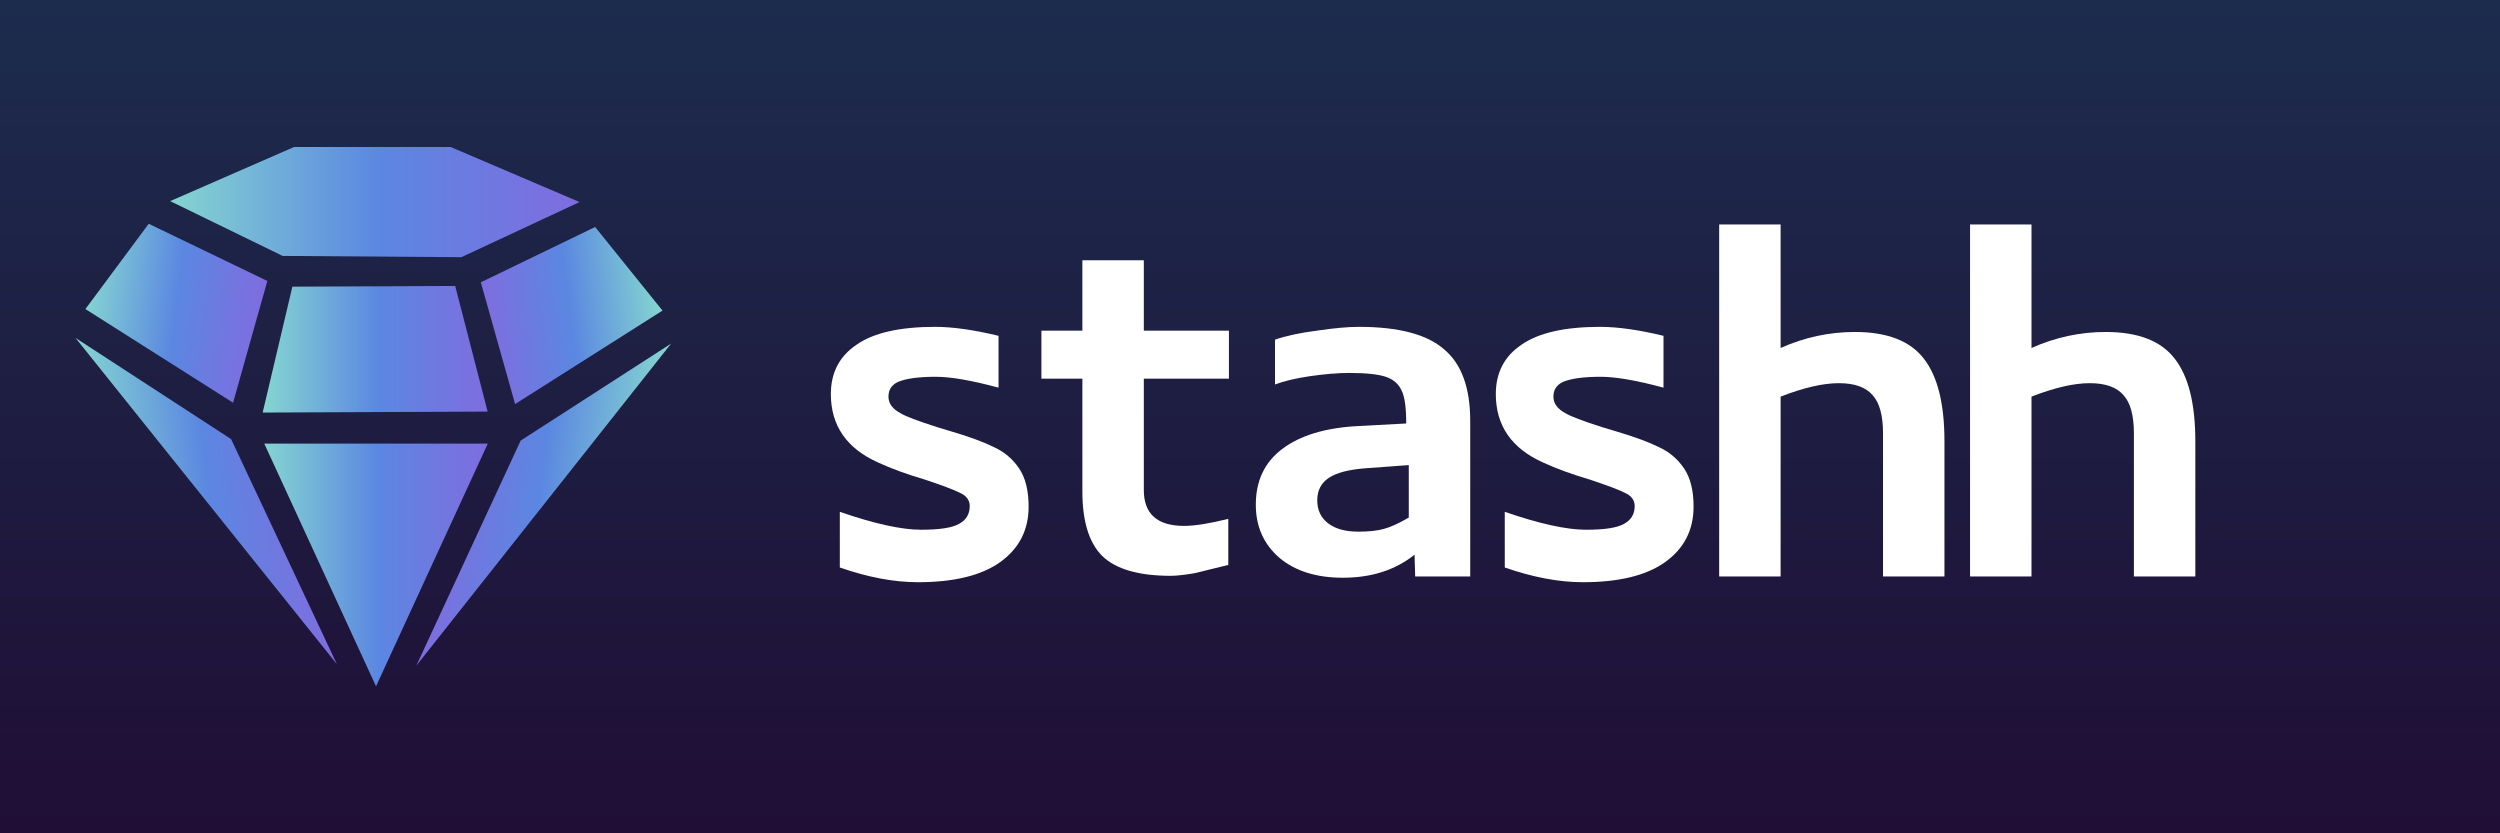 <?xml version="1.0" encoding="UTF-8" standalone="no"?>
<svg
   data-name="Layer 1"
   viewBox="0 0 30799.5 9295.072"
   width="750"
   height="250"
   class="css-1tw2bcv"
   version="1.1"
   id="svg31"
   sodipodi:docname="logo wordmark.svg"
   inkscape:version="1.1 (c68e22c387, 2021-05-23)"
   xmlns:inkscape="http://www.inkscape.org/namespaces/inkscape"
   xmlns:sodipodi="http://sodipodi.sourceforge.net/DTD/sodipodi-0.dtd"
   xmlns:xlink="http://www.w3.org/1999/xlink"
   xmlns="http://www.w3.org/2000/svg"
   xmlns:svg="http://www.w3.org/2000/svg">
  <rect x="0" y="0" width="30799.5" height="9295.072" fill="#333333" stroke="none"/>
  <sodipodi:namedview
     id="namedview28"
     pagecolor="#ffffff"
     bordercolor="#666666"
     borderopacity="1.0"
     inkscape:pageshadow="2"
     inkscape:pageopacity="0.0"
     inkscape:pagecheckerboard="0"
     showgrid="false"
     units="px"
     inkscape:zoom="1.6171429"
     inkscape:cx="350"
     inkscape:cy="125.22085"
     inkscape:window-width="3200"
     inkscape:window-height="1261"
     inkscape:window-x="3111"
     inkscape:window-y="-9"
     inkscape:window-maximized="1"
     inkscape:current-layer="svg31"
     inkscape:document-units="in"
     showguides="true"
     inkscape:guide-bbox="true" />
  <defs
     id="defs15">
    <linearGradient
       id="linearGradient306">
      <stop
         style="stop-color:#1c2c4d;stop-opacity:1"
         offset="0"
         id="stop302" />
      <stop
         style="stop-color:#200e36;stop-opacity:1"
         offset="1"
         id="stop304" />
    </linearGradient>
    <linearGradient
       id="prefix__a"
       x1="455.51"
       y1="1008.52"
       x2="994.83"
       y2="1008.52"
       gradientUnits="userSpaceOnUse">
      <stop
         offset="0"
         stop-color="#84d5d1"
         id="stop2" />
      <stop
         offset="0.51"
         stop-color="#5b87e1"
         id="stop4" />
      <stop
         offset="1"
         stop-color="#806ce0"
         id="stop6" />
    </linearGradient>
    <linearGradient
       id="prefix__b"
       x1="299.9"
       y1="1211.43"
       x2="913.03"
       y2="1211.43"
       gradientTransform="matrix(0.89,0.11,0.11,0.9,-353.39,-297.52)"
       xlink:href="#prefix__a" />
    <linearGradient
       id="prefix__c"
       x1="798.97"
       y1="853.39"
       x2="1182.07"
       y2="853.39"
       gradientTransform="matrix(1.42,0,0,0.97,-678.68,-334.13)"
       xlink:href="#prefix__a" />
    <linearGradient
       id="prefix__d"
       x1="253.63"
       y1="772.84"
       x2="784.57"
       y2="772.84"
       gradientTransform="matrix(0.82,-0.05,-0.11,0.92,-103.48,-285.07)"
       xlink:href="#prefix__a" />
    <linearGradient
       id="prefix__e"
       x1="228.43"
       y1="132.94"
       x2="1216.15"
       y2="132.94"
       xlink:href="#prefix__a" />
    <linearGradient
       id="prefix__f"
       x1="1483.5"
       y1="812.15"
       x2="2014.42"
       y2="812.15"
       gradientTransform="matrix(-0.82,-0.05,0.11,0.92,2543.06,-255.2)"
       xlink:href="#prefix__a" />
    <linearGradient
       id="prefix__g"
       x1="1418.13"
       y1="1087.5"
       x2="2014.51"
       y2="1087.5"
       gradientTransform="matrix(-0.89,0.11,-0.11,0.9,2770.01,-297.52)"
       xlink:href="#prefix__a" />
    <linearGradient
       xlink:href="#prefix__a"
       id="linearGradient46"
       gradientUnits="userSpaceOnUse"
       x1="455.51"
       y1="1008.52"
       x2="994.83"
       y2="1008.52" />
    <linearGradient
       xlink:href="#linearGradient306"
       id="linearGradient308"
       x1="-38297.727"
       y1="-2229.109"
       x2="-38297.727"
       y2="20187.582"
       gradientUnits="userSpaceOnUse"
       gradientTransform="matrix(1.364,0,0,0.455,66800.297,555.281)" />
  </defs>
  <rect
     style="fill:url(#linearGradient308);fill-opacity:1;fill-rule:evenodd;stroke-width:32.331"
     id="rect258"
     width="30799.5"
     height="10266.5"
     x="2.2271252e-12"
     y="-485.714"
     sodipodi:insensitive="true" />
  <g
     id="g42"
     transform="matrix(5.106,0,0,5.106,929.848,1325.184)">
    <path
       fill="url(#prefix__a)"
       d="M 725.17,1301.31 455.51,715.72 h 539.32 z"
       id="path17"
       style="fill:url(#linearGradient46)" />
    <path
       fill="url(#prefix__b)"
       d="M 375.57,704.88 630.78,1247.98 0,460.57 Z"
       id="path19"
       style="fill:url(#prefix__b)" />
    <path
       fill="url(#prefix__c)"
       d="M 994.45,638.43 451.64,640.77 523.35,337 916.2,335.31 Z"
       id="path21"
       style="fill:url(#prefix__c)" />
    <path
       fill="url(#prefix__d)"
       d="M 380.27,617.06 23.93,391.06 176.78,185.26 462.92,323.24 Z"
       id="path23"
       style="fill:url(#prefix__d)" />
    <path
       fill="url(#prefix__e)"
       d="M 905.25,0 1216.14,132.84 931.02,265.89 499.83,262.82 228.43,130.59 527.44,0 Z"
       id="path25"
       style="fill:url(#prefix__e)" />
    <path
       fill="url(#prefix__f)"
       d="M 1060.73,620.27 1416.37,394.71 1253.84,193.04 978,326.5 Z"
       id="path27"
       style="fill:url(#prefix__f)" />
    <path
       fill="url(#prefix__g)"
       d="m 1074.13,708.4 -251.74,543.11 614.92,-777.3 z"
       id="path29"
       style="fill:url(#prefix__g)" />
  </g>
  <g
     aria-label="stashh"
     id="text3397"
     style="font-size:7884.67px;line-height:1.25;font-family:Stickler;-inkscape-font-specification:Stickler;stroke-width:70.399">
    <path
       d="m 10346.396,6505.69 q 520.388,181.347 961.93,181.347 662.312,0 1009.238,-244.425 354.81,-252.31 354.81,-685.966 0,-299.618 -118.27,-473.08 -118.27,-173.463 -307.502,-260.194 -189.232,-94.616 -536.158,-197.117 l -157.693,-47.308 q -370.58,-118.27 -457.311,-173.463 -149.809,-78.847 -149.809,-205.001 0,-126.155 118.27,-181.347 149.809,-63.077 465.196,-63.077 275.963,0 772.697,134.039 v -638.658 q -457.311,-110.385 -780.582,-110.385 -654.428,0 -969.814,220.771 -315.387,212.886 -315.387,607.12 0,583.466 583.465,843.66 236.54,110.385 583.466,212.886 307.502,102.501 417.887,157.693 126.155,55.193 126.155,165.578 0,149.809 -134.039,220.771 -126.155,70.962 -465.196,70.962 -362.695,0 -1001.353,-220.771 z"
       style="fill:#ffffff"
       id="path3890" />
    <path
       d="m 15132.383,5906.455 q -346.925,86.731 -544.042,86.731 -496.734,0 -496.734,-441.541 V 4179.712 h 1040.776 7.885 v -591.35 h -1048.661 v -867.314 h -756.929 v 867.314 h -504.618 v 591.35 h 504.618 v 1387.702 q 0,551.927 244.425,796.352 252.31,244.425 843.66,244.425 102.501,0 291.733,-31.539 l 417.887,-102.501 z"
       style="fill:#ffffff"
       id="path3892" />
    <path
       d="m 17355.849,5890.686 q -189.232,110.385 -315.387,141.924 -118.27,31.539 -307.502,31.539 -236.54,0 -370.579,-102.501 -134.04,-102.501 -134.04,-283.848 0,-181.347 141.924,-275.964 141.925,-94.616 449.427,-118.27 l 536.157,-39.423 z M 15707.953,4250.674 q 165.578,-63.077 433.657,-102.501 275.964,-39.423 480.965,-39.423 307.502,0 449.426,47.308 141.924,47.308 197.117,173.463 55.193,110.385 55.193,402.118 l -591.351,31.539 q -607.119,31.539 -938.275,283.848 -323.272,244.425 -323.272,685.966 0,402.118 291.733,654.428 291.733,244.425 780.582,244.425 528.273,0 883.083,-283.848 l 7.885,268.079 h 678.082 V 4700.1 q 0,-615.004 -323.272,-883.083 -315.387,-275.964 -1048.661,-275.964 -205.001,0 -520.388,47.308 -307.502,39.423 -512.504,110.385 z"
       style="fill:#ffffff"
       id="path3894" />
    <path
       d="m 18538.535,6505.69 q 520.388,181.347 961.93,181.347 662.312,0 1009.237,-244.425 354.81,-252.31 354.81,-685.966 0,-299.618 -118.27,-473.08 -118.27,-173.463 -307.502,-260.194 -189.232,-94.616 -536.157,-197.117 l -157.694,-47.308 q -370.579,-118.27 -457.311,-173.463 -149.808,-78.847 -149.808,-205.001 0,-126.155 118.27,-181.347 149.809,-63.077 465.195,-63.077 275.964,0 772.698,134.039 v -638.658 q -457.311,-110.385 -780.582,-110.385 -654.428,0 -969.815,220.771 -315.387,212.886 -315.387,607.12 0,583.466 583.466,843.66 236.54,110.385 583.466,212.886 307.502,102.501 417.887,157.693 126.155,55.193 126.155,165.578 0,149.809 -134.04,220.771 -126.154,70.962 -465.195,70.962 -362.695,0 -1001.353,-220.771 z"
       style="fill:#ffffff"
       id="path3896" />
    <path
       d="m 22654.325,4234.905 q 291.733,0 417.887,149.809 126.155,141.924 126.155,465.195 v 1766.166 h 756.928 V 4952.41 q 0,-693.851 -252.309,-1017.122 -252.309,-331.156 -851.544,-331.156 -473.081,0 -914.622,197.117 V 2279.507 h -756.928 v 4336.569 h 756.928 V 4400.483 q 425.772,-165.578 717.505,-165.578 z"
       style="fill:#ffffff"
       id="path3898" />
    <path
       d="m 25745.102,4234.905 q 291.733,0 417.888,149.809 126.154,141.924 126.154,465.195 v 1766.166 h 756.929 V 4952.41 q 0,-693.851 -252.31,-1017.122 -252.309,-331.156 -851.544,-331.156 -473.08,0 -914.622,197.117 V 2279.507 h -756.928 v 4336.569 h 756.928 V 4400.483 q 425.772,-165.578 717.505,-165.578 z"
       style="fill:#ffffff"
       id="path3900" />
  </g>
</svg>
